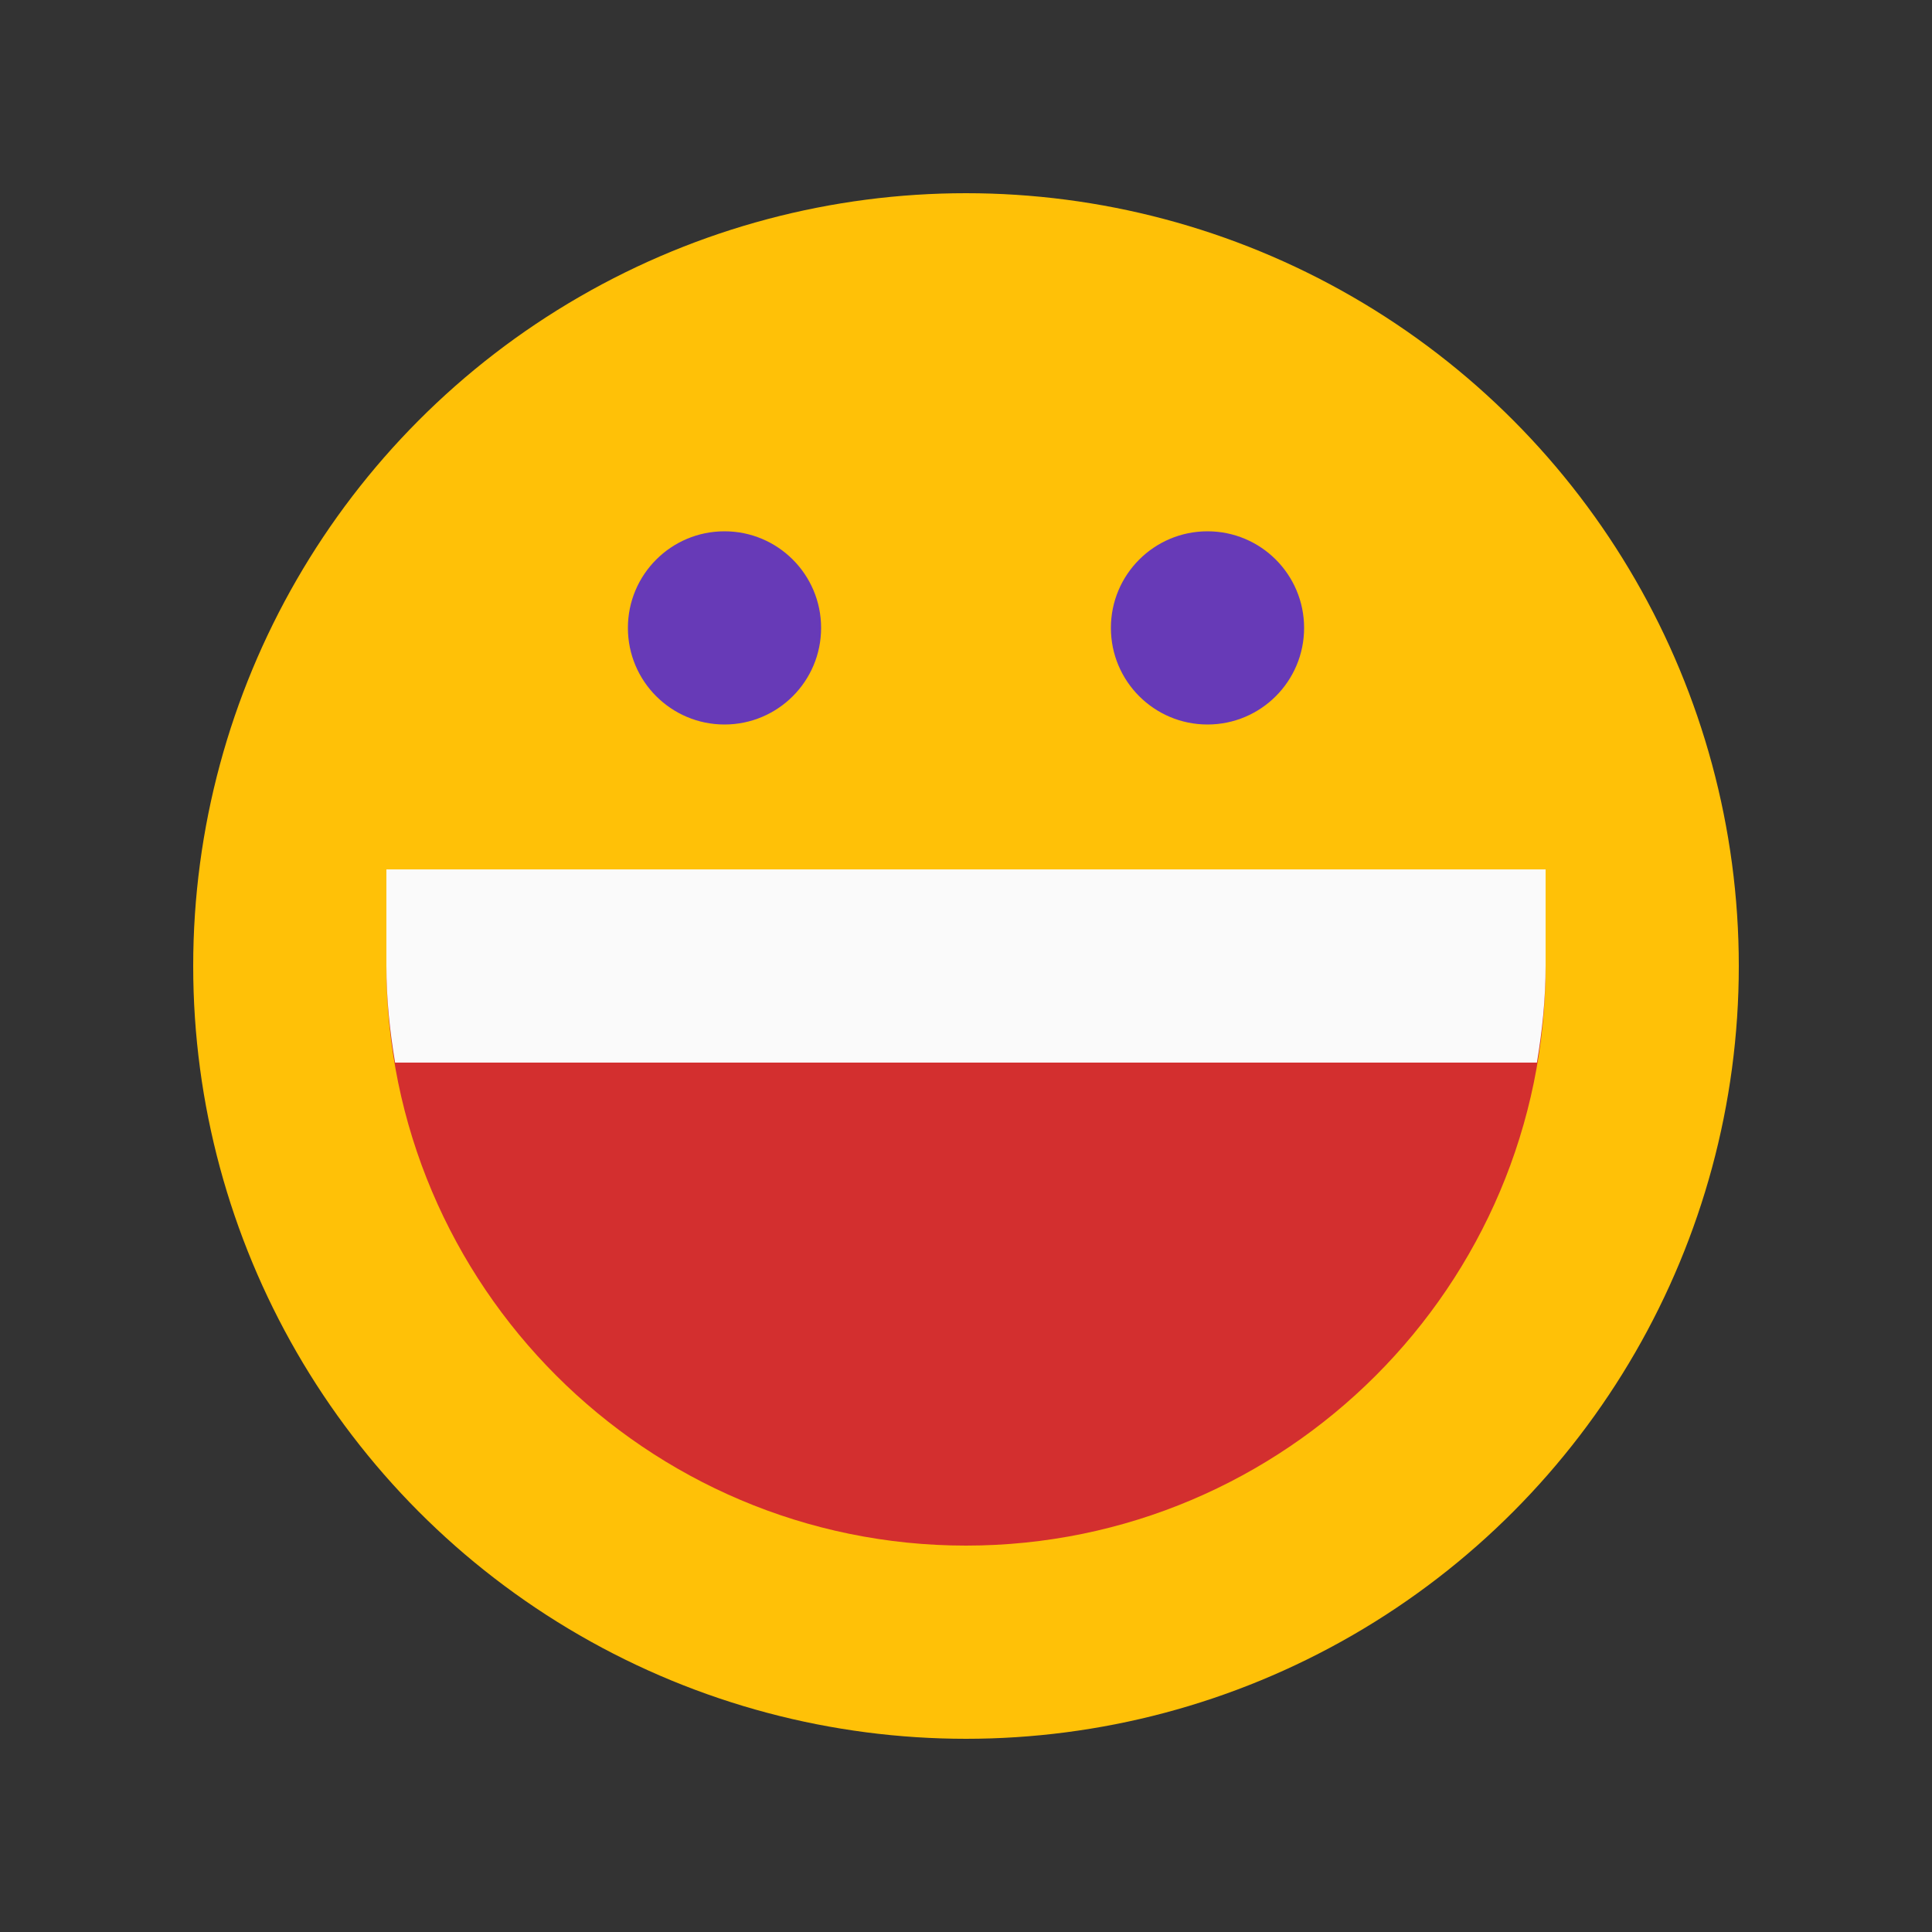 <svg viewBox="-64 -64 640 640" height="100" width="100" id="Layer_1" enable-background="new 0 0 512 512" xmlns="http://www.w3.org/2000/svg">
<rect x="-64" y="-64" width="640" height="640" fill="#333333" stroke="none"/>
<circle style="fill:#FFC107;" cx="256" cy="256" r="256"/>
<g>
	<circle style="fill:#673AB7;" cx="176" cy="144" r="32"/>
	<circle style="fill:#673AB7;" cx="336" cy="144" r="32"/>
</g>
<path style="fill:#D32F2F;" d="M64,224v32c0,105.888,86.112,192,192,192s192-86.112,192-192v-32H64z"/>
<path style="fill:#FAFAFA;" d="M64,224v32c0,10.912,1.12,21.568,2.88,32h378.24c1.76-10.432,2.88-21.088,2.88-32v-32H64z"/>
<g>
</g>
<g>
</g>
<g>
</g>
<g>
</g>
<g>
</g>
<g>
</g>
<g>
</g>
<g>
</g>
<g>
</g>
<g>
</g>
<g>
</g>
<g>
</g>
<g>
</g>
<g>
</g>
<g>
</g>
</svg>
